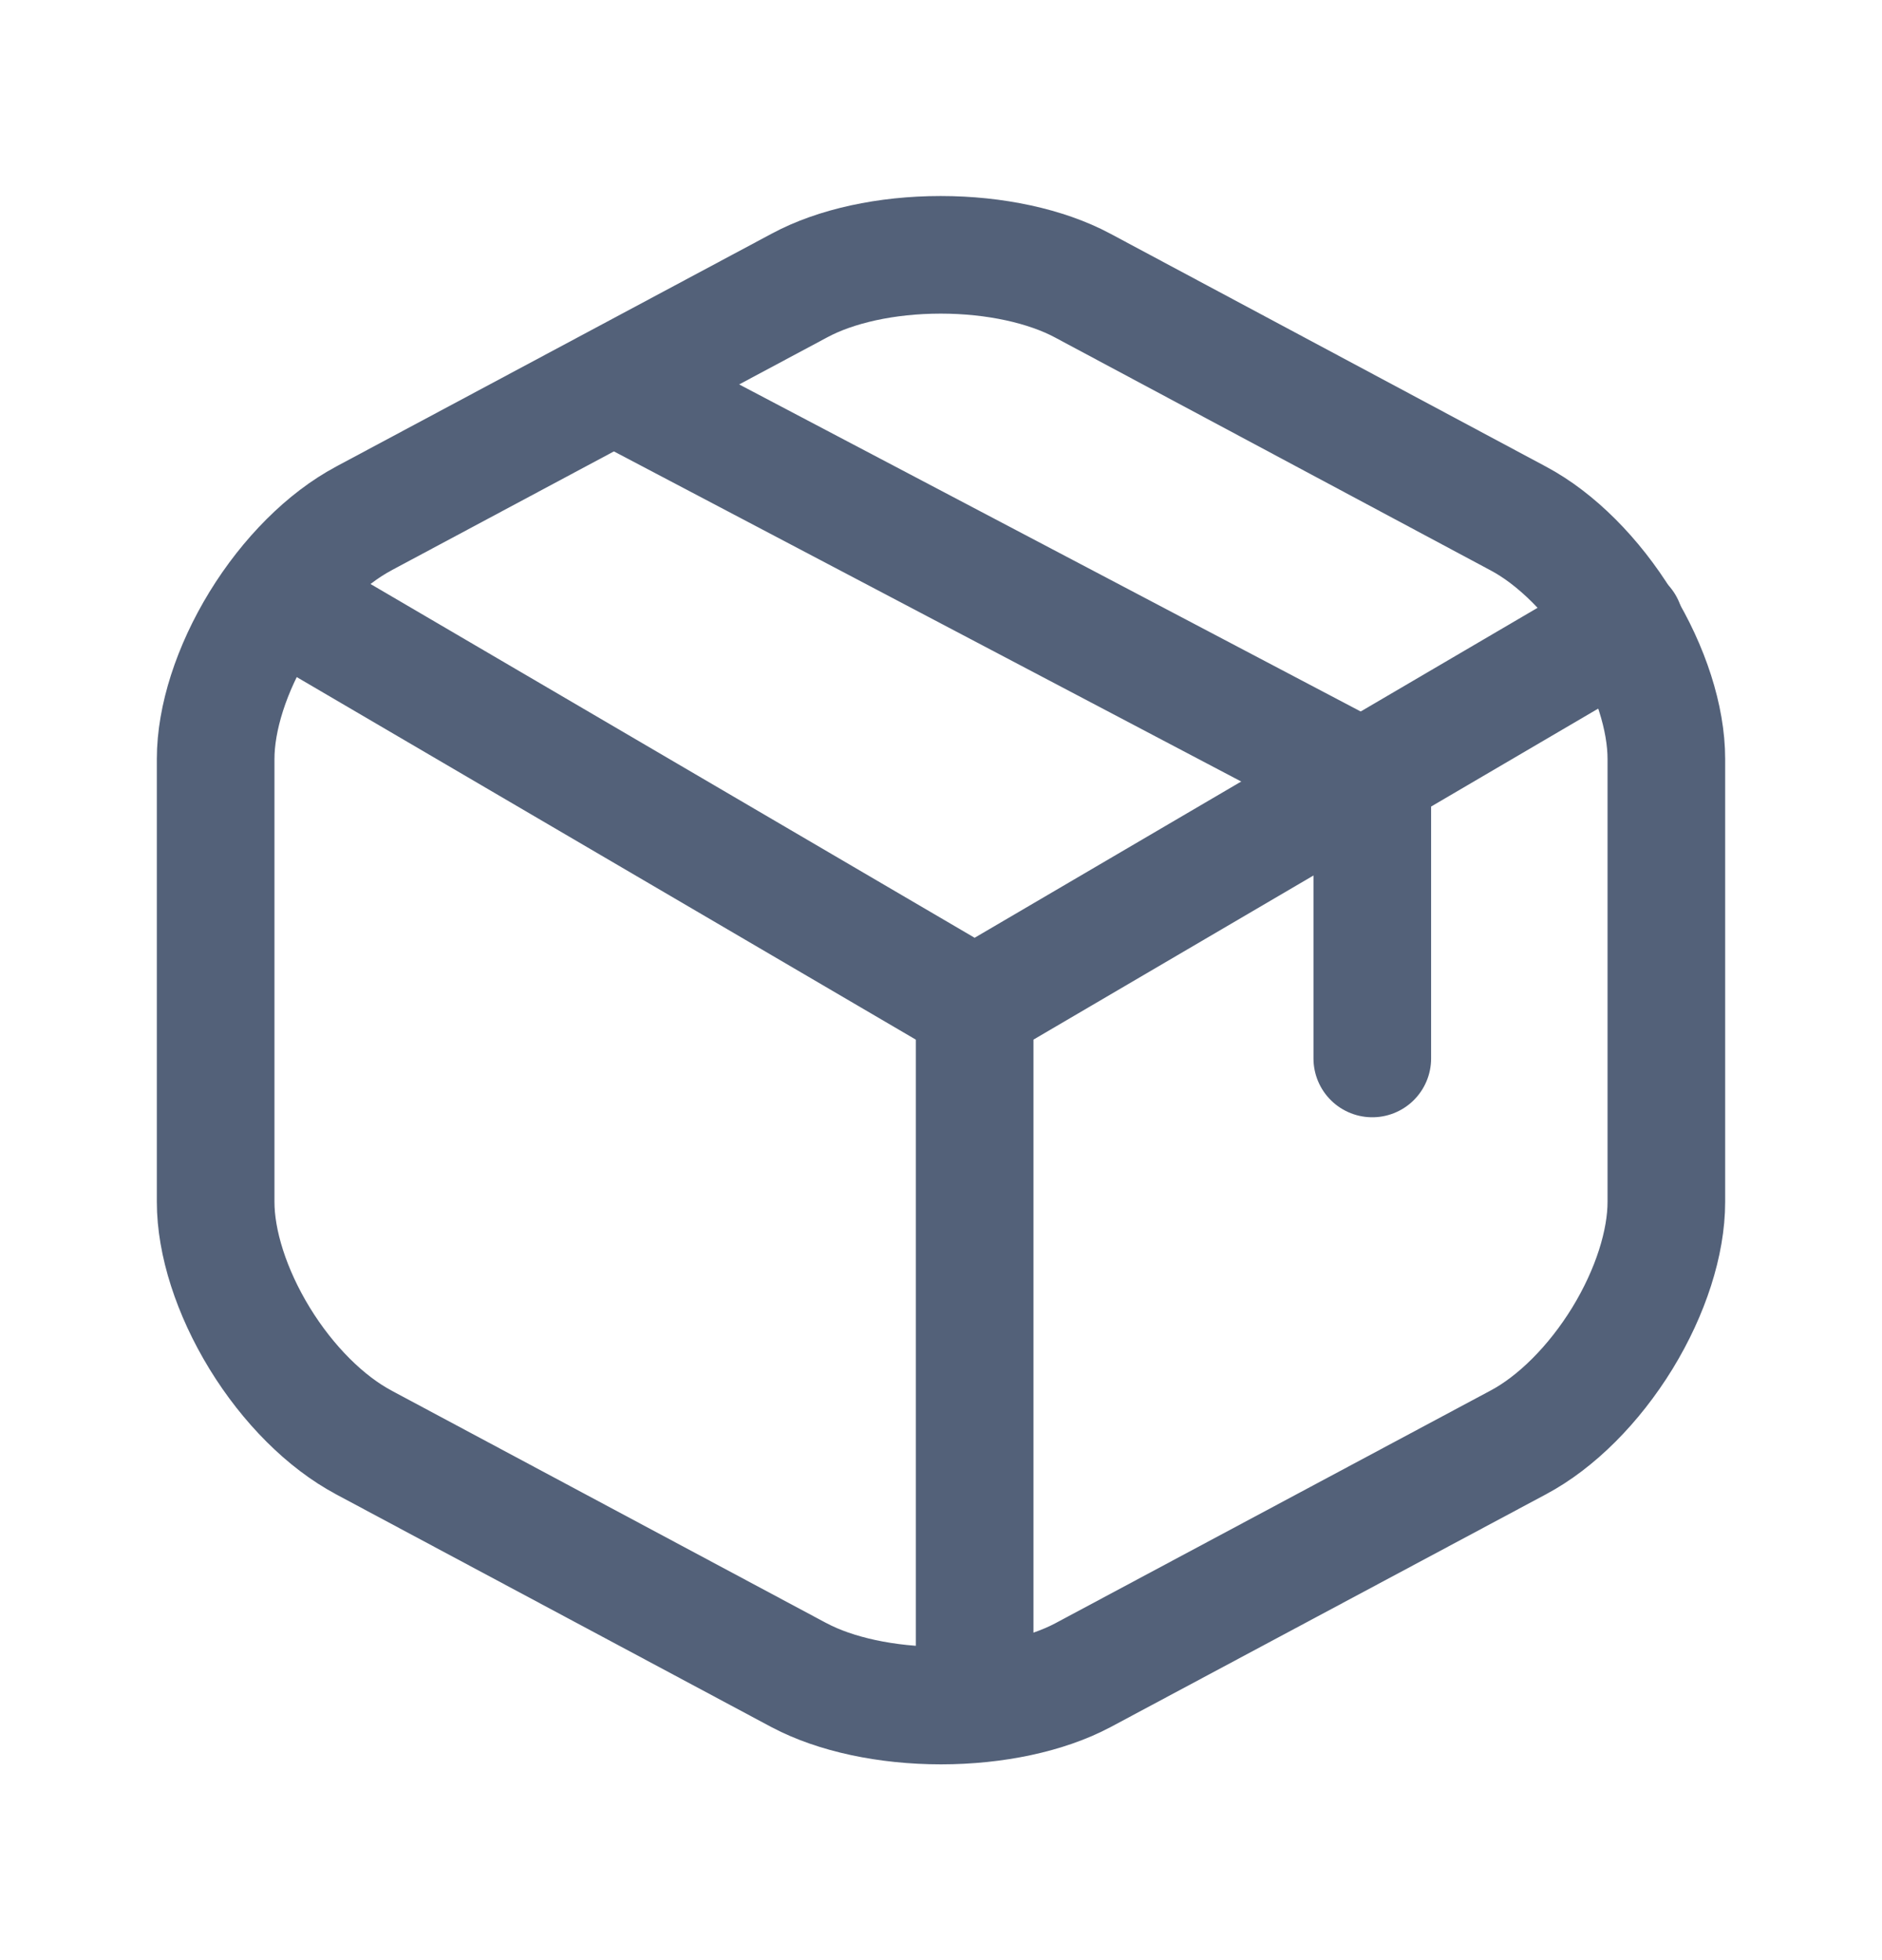 <svg width="24" height="25" viewBox="0 0 24 25" fill="none" xmlns="http://www.w3.org/2000/svg">
<path d="M4.08 7.94L12.429 12.83L20.721 7.969" stroke="#536179" stroke-width="1.5" stroke-linecap="round" stroke-linejoin="round"/>
<path d="M12.429 21.5V12.82" stroke="#536179" stroke-width="1.5" stroke-linecap="round" stroke-linejoin="round"/>
<path d="M10.196 3.641L10.198 3.64C10.654 3.394 11.303 3.25 11.996 3.25C12.689 3.25 13.342 3.394 13.804 3.641L13.804 3.641L19.358 6.611L19.36 6.612C19.845 6.87 20.326 7.351 20.689 7.941C21.051 8.533 21.25 9.163 21.25 9.68V15.33C21.25 15.847 21.051 16.477 20.689 17.069C20.326 17.66 19.845 18.14 19.36 18.398L19.358 18.399L13.806 21.368C13.806 21.368 13.806 21.368 13.806 21.368C13.349 21.61 12.696 21.753 12 21.753C11.304 21.753 10.651 21.61 10.195 21.368C10.194 21.368 10.194 21.368 10.194 21.368L4.642 18.399L4.641 18.398C4.155 18.14 3.673 17.66 3.311 17.069C2.949 16.477 2.75 15.847 2.75 15.33V9.68C2.75 9.163 2.949 8.533 3.311 7.941C3.673 7.351 4.155 6.87 4.641 6.612L4.642 6.611L10.196 3.641Z" stroke="#536179" stroke-width="1.5" stroke-linecap="round" stroke-linejoin="round"/>
<path d="M17.5 13.5V10L8 5" stroke="#536179" stroke-width="1.5" stroke-linecap="round" stroke-linejoin="round"/>
</svg>

